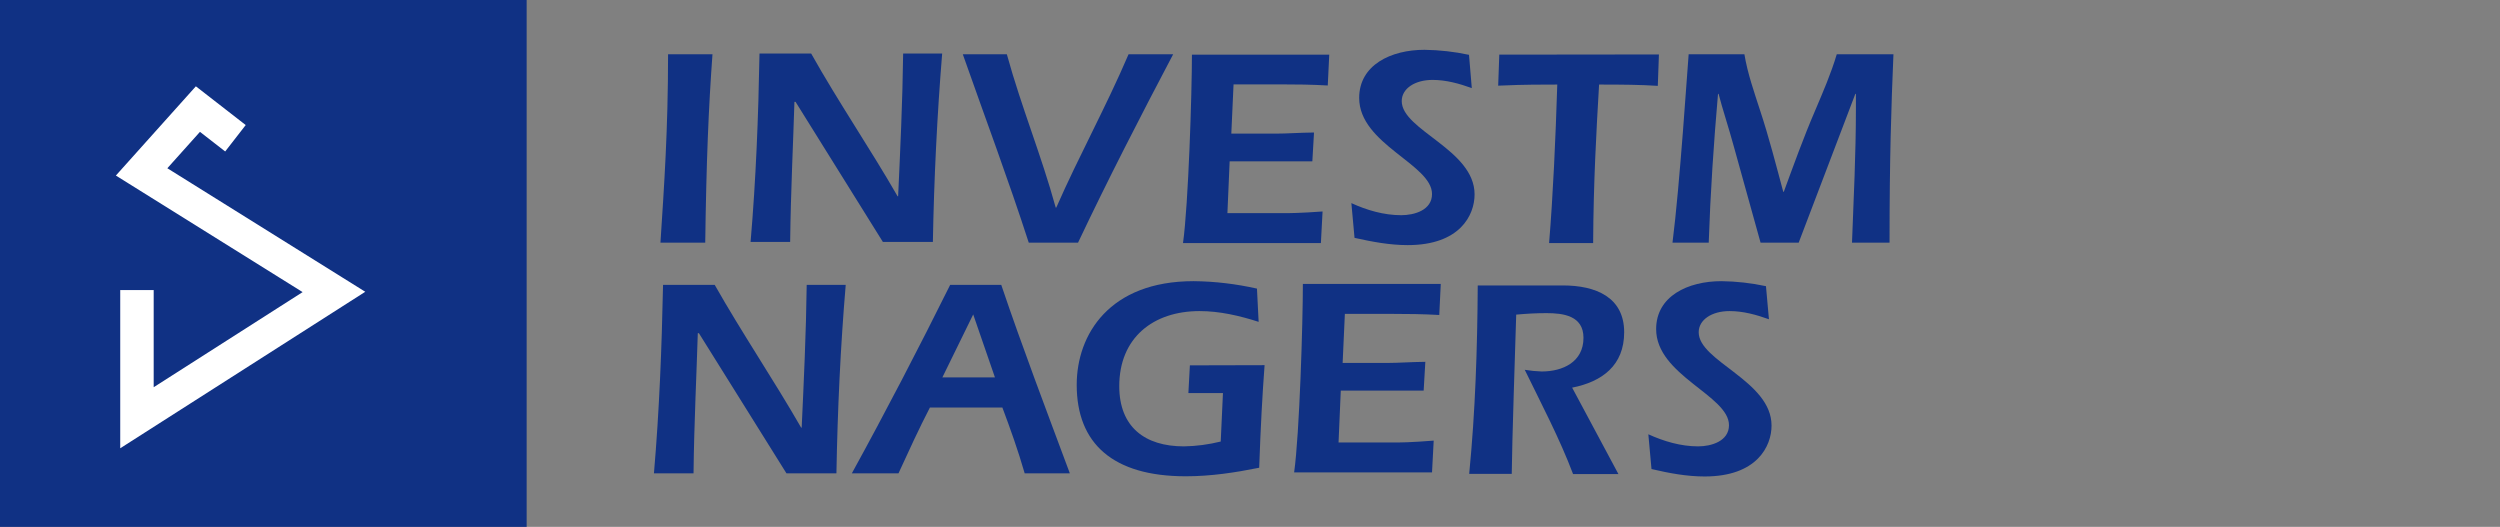 <?xml version="1.0" encoding="utf-8"?>
<!-- Generator: Adobe Illustrator 20.0.0, SVG Export Plug-In . SVG Version: 6.00 Build 0)  -->
<svg version="1.1" id="Logo" xmlns="http://www.w3.org/2000/svg" xmlns:xlink="http://www.w3.org/1999/xlink" x="0px" y="0px"
	 viewBox="0 0 1345.3 283.5" enable-background="new 0 0 1345.3 283.5" xml:space="preserve">
<rect x="0" y="0" width="1345.3" height="283.5" fill="#808080" stroke="none"/>
<title>AXA_logo</title>
<path fill="#103184" d="M376.1,179.3h-0.6c-0.6,20.4-2,48.8-2.3,75.4h-21.3c2.9-33.8,4.2-67.5,4.9-101.4h27.8
	c14.8,26.1,31.6,50.9,46.5,76.8h0.3c1.1-23.7,2.4-51.4,2.7-76.8h21c-2.8,33-4.4,67.6-5,101.4h-26.9L376.1,179.3z"/>
<path fill="#103184" d="M500.4,219.3c-5.8,11.2-11.4,23.4-16.9,35.4h-25.1c18.3-33.3,36-67.4,52.9-101.4h27.5
	c11.4,33.7,24.4,67.8,36.9,101.4h-24.3c-3.5-12.2-7.8-24.2-12-35.4L500.4,219.3L500.4,219.3z M535.4,203.1l-11.7-33.9l-16.6,33.9
	H535.4L535.4,203.1z"/>
<path fill="#103184" d="M680.5,196.5c-1.2,16.1-2.1,32.4-2.9,55.2c-12.9,2.6-26,4.6-39.5,4.6c-39.2,0-58.7-17.6-58.7-49.2
	c0-27.1,17.6-55.8,62.9-55.8c11.5,0.1,22.9,1.5,34.1,4l0.9,17.9c-10.2-3.3-21-5.8-31.8-5.8c-25,0-43.2,14.4-43.2,40.4
	c0,22,13.8,32.4,34.8,32.4c6.7-0.1,13.3-1,19.8-2.6l1.2-26.1h-18.6l0.8-14.9L680.5,196.5L680.5,196.5z"/>
<path fill="#103184" d="M775.3,152.8l-0.8,16.7c-8.7-0.5-17.3-0.6-26-0.6h-24.8l-1.2,26.4h24.3c5.8,0,11.9-0.5,20.2-0.6l-0.9,15.5
	h-44.6l-1.2,27.9h29.8c3.9,0,8.5,0,21.4-1l-0.9,17.1h-74.2c2.9-20.7,4.7-80.9,4.7-101.4L775.3,152.8L775.3,152.8z"/>
<path fill="#103184" d="M870.9,255.1h-24.4c-7.3-19.3-17-37.6-26-56.1c3,0.5,6.1,0.8,9.1,0.9c11.5,0,22.5-5.2,22.5-18.1
	c0-11.9-10.8-13.3-19.9-13.3c-5.5,0-10.8,0.3-16.3,0.8c-0.4,13.2-2.3,70.5-2.4,85.7h-22.9c3.3-33.6,4.4-67.5,4.6-101.4H841
	c17.7,0,33,6.3,33,25.2c0,17.8-11.8,26.6-28,29.8L870.9,255.1z"/>
<path fill="#103184" d="M951.9,171.8c-6.7-2.4-13.8-4.4-21.2-4.4c-9.6,0-16.6,4.7-16.6,11.4c0,15.7,39.2,26.1,39.2,50.2
	c0,11.2-7.9,27.4-36,27.4c-9.7,0-19.2-1.8-28.6-4l-1.7-18.7c8.4,3.8,17.5,6.5,26.8,6.5c7.1,0,16.6-2.8,16.6-11.4
	c0-16-39.2-26.8-39.2-51.7c0-17.8,17.2-25.8,35.1-25.8c8.1,0.1,16.1,1,24,2.7L951.9,171.8z"/>
<path fill="#103184" d="M355.4,130.6c2-30.7,4.1-60.8,4.1-101.4h23.9c-2.1,28.9-3.3,57.3-3.9,101.4H355.4L355.4,130.6z"/>
<path fill="#103184" d="M428.1,54.8h-0.6c-0.6,20.4-2,48.8-2.3,75.4h-21.3c2.9-33.8,4.2-67.5,4.8-101.4h27.8
	c14.7,26.2,31.6,50.9,46.5,76.8h0.3c1.1-23.7,2.4-51.4,2.7-76.8h21c-2.7,33-4.4,67.7-5,101.4h-26.9L428.1,54.8z"/>
<path fill="#103184" d="M553.6,130.6c-11-34-23.6-67.6-35.5-101.4h23.7c7.9,28.7,18.5,54.1,26.3,82.5h0.3
	c12.2-27.8,26.9-54.4,38.9-82.5h24c-17.7,33.6-35,67.2-51.2,101.4H553.6z"/>
<path fill="#103184" d="M715.3,29.3L714.5,46c-8.7-0.5-17.3-0.6-26-0.6h-24.7l-1.2,26.5h24.3c5.8,0,11.8-0.5,20.2-0.6l-0.9,15.5
	h-44.5l-1.2,27.9h29.8c3.9,0,8.5,0,21.4-0.9l-0.9,17h-74.2c2.9-20.7,4.8-80.9,4.8-101.4h73.9V29.3z"/>
<path fill="#103184" d="M792,47.4c-6.7-2.4-13.8-4.4-21.1-4.4c-9.6,0-16.6,4.7-16.6,11.4c0,15.7,39.2,26.1,39.2,50.2
	c0,11.2-7.9,27.3-36,27.3c-9.7,0-19.1-1.8-28.6-3.9l-1.7-18.7c8.3,3.8,17.5,6.5,26.8,6.5c7.1,0,16.6-2.7,16.6-11.4
	c0-16-39.2-26.8-39.2-51.7c0-17.8,17.2-25.9,35.1-25.9c8.1,0.1,16.1,1,24,2.7L792,47.4z"/>
<path fill="#103184" d="M892.7,29.3l-0.6,16.9c-9.4-0.6-18.7-0.7-31.6-0.7c-1.5,25.7-3,52.1-3.2,85.3h-23.7
	c2.1-25.4,3.5-56.2,4.4-85.3c-22.2,0-24.8,0.4-31.8,0.6l0.6-16.7L892.7,29.3L892.7,29.3z"/>
<path fill="#103184" d="M967.9,130.6h-20.5L933,78.8c-2.6-9.6-6.2-20.5-8.2-28.3h-0.3c-2.3,26.3-4.1,53.2-5,80.1H900
	c4-31.2,8.1-94.7,8.7-101.4h30c1.7,10.3,5.2,20.2,8.4,30.1c4.9,14.8,8.7,29.8,12.5,43.9h0.3c5.2-14.1,10.6-29.2,16.9-43.8
	c4.2-9.9,8.5-19.8,11.6-30.2h30.5c-1.2,28.9-2.1,55.8-2.1,101.4h-20.2c0.9-23.9,2.1-47.9,2.1-71.9v-8.2h-0.3L967.9,130.6z"/>
<rect fill="#103184" width="283.4" height="283.5"/>
<rect x="-141.7" y="283.5" fill="none" width="141.7" height="141.7"/>
<polygon fill="none" points="-53.9,353.5 0,283.5 -7.9,283.5 -62,353.5 "/>
<path fill="none" d="M-82.2,401.4l3.9-5.3c-0.4-0.4-2.6-7-2.6-7l-3.8,4.9L-82.2,401.4z M-103.5,368.4c-1.5,3.3-10.5,14.2-10.5,14.2
	h14.2c0,0-2.7-8.5-3.2-10.3c-0.3-1.2-0.4-2.5-0.3-3.7C-103.4,368.3-103.4,368-103.5,368.4 M-49.1,368.4
	c-1.6,3.3-10.5,14.2-10.5,14.2h14.2c0,0-2.8-8.5-3.3-10.4c-0.2-1.2-0.3-2.5-0.3-3.7C-49,368.3-49,368-49.1,368.4 M-33.4,384.7
	c2.4,6.9,7.6,24.9,9.6,26.3h-13.3c0-1.6-0.3-3.2-0.7-4.7c-0.6-2-5.4-17.6-5.4-17.6h-21.2l-3.3,4.7c0,0,4,12.6,4.3,13.2
	c0.4,1.1,2.3,4.4,2.3,4.4H-74c0,0-0.3-1.9-0.5-2.7c-0.1-0.7-1.2-4.2-1.2-4.2c-1.4,1.4-2.6,3-3.7,4.6c-0.8,1.5-1.2,2.2-1.2,2.2h-10
	c0,0-0.3-1.9-0.5-2.7c-0.1-0.7-1.3-4.5-1.3-4.5c-1.3,1.6-2.5,3.2-3.6,4.9c-0.8,1.5-1.1,2.3-1.1,2.3h-9.9c0,0,2.8-2.7,3.8-3.8
	c1.7-1.9,7.8-10,7.8-10l-2.5-8.5h-21c0,0-12,15.8-12.5,16.3c-1.5,1.9-2.9,3.9-4.1,6h-6.3v-4c0.1-0.1,0.2-0.2,0.2-0.3
	c0.2-0.1,9.1-11.2,17.3-22.1c7.3-9.5,14.3-18.8,14.9-19.6c1.3-2.1,2.5-4.3,3.6-6.6h10.9c0.1,1.8,0.3,3.5,0.6,5.2
	c0.3,0.9,6.9,22.7,7.1,22.9l3.7-4.7l-6.3-19.3c-0.6-1.4-1.2-2.8-2-4.2H-79c0,1.2,0.1,2.3,0.4,3.5c0.5,1.6,3.2,11.4,3.2,11.4
	s8.7-10.9,9.2-11.7c0.6-1,1-2.1,1.1-3.2h10.6c-2,1.7-3.8,3.6-5.3,5.7c-1.1,1.4-12.3,15.7-12.3,15.7s1,3.3,1.4,5
	c0.1,0.5,0.2,0.8,0.2,0.8s0.2-0.3,0.7-0.8c2.9-3.6,16-20.9,16.8-22.4c0.8-1.3,1.5-2.6,2.1-4h10.3c0.1,1.3,0.3,2.6,0.6,3.9
	L-33.4,384.7z"/>
<rect x="-141.7" y="-141.7" fill="none" width="141.7" height="141.7"/>
<polygon fill="none" points="-53.9,-71.8 0,-141.7 -7.9,-141.7 -62,-71.8 "/>
<path fill="none" d="M-82.2-23.8l3.9-5.3c-0.4-0.4-2.6-7-2.6-7l-3.8,4.9L-82.2-23.8z M-103.5-56.8c-1.5,3.3-10.4,14.2-10.4,14.2
	h14.1c0,0-2.7-8.4-3.2-10.3c-0.3-1.2-0.4-2.5-0.3-3.7C-103.4-56.9-103.4-57.1-103.5-56.8 M-49.1-56.8c-1.6,3.3-10.5,14.1-10.5,14.1
	h14.2c0,0-2.8-8.5-3.3-10.3c-0.2-1.2-0.3-2.5-0.2-3.7C-48.9-56.9-48.9-57.2-49.1-56.8 M-33.4-40.5c2.4,6.9,7.6,24.9,9.6,26.3h-13.4
	c0-1.6-0.3-3.2-0.7-4.7c-0.6-2-5.4-17.6-5.4-17.6h-21.2l-3.3,4.8c0,0,4,12.6,4.3,13.2c0.4,1.1,2.3,4.4,2.3,4.4H-74
	c0,0-0.3-1.9-0.5-2.7c-0.1-0.7-1.2-4.2-1.2-4.2c-1.4,1.4-2.6,3-3.7,4.6c-0.8,1.5-1.2,2.2-1.2,2.2h-10c0,0-0.3-1.9-0.5-2.7
	c-0.1-0.7-1.3-4.5-1.3-4.5c-1.3,1.6-2.5,3.2-3.6,4.9c-0.8,1.5-1.1,2.3-1.1,2.3h-9.9c0,0,2.8-2.7,3.8-3.8c1.7-1.9,7.8-10,7.8-10
	l-2.5-8.5h-21c0,0-12,15.8-12.5,16.3c-1.5,1.9-2.9,3.9-4.1,6h-6.3v-4c0.1-0.1,0.2-0.2,0.2-0.3c0.2-0.1,9.1-11.2,17.3-22.1
	c7.3-9.5,14.3-18.8,14.9-19.6c1.3-2.1,2.5-4.3,3.6-6.6h10.9c0.1,1.8,0.3,3.5,0.6,5.2c0.3,0.9,6.9,22.7,7.1,22.9l3.7-4.7l-6.3-19.3
	c-0.6-1.4-1.2-2.8-2-4.2H-79c0,1.2,0.1,2.3,0.4,3.4C-78-61.9-75.3-52-75.3-52s8.7-10.9,9.2-11.7c0.6-1,1-2.1,1.1-3.2h10.6
	c-2,1.7-3.8,3.6-5.3,5.8c-1.2,1.4-12.4,15.7-12.4,15.7s1,3.3,1.4,5c0.1,0.5,0.2,0.8,0.2,0.8s0.2-0.3,0.7-0.8
	c2.9-3.6,16-20.9,16.8-22.3c0.8-1.3,1.5-2.6,2.1-4h10.3c0.1,1.3,0.3,2.6,0.6,3.9L-33.4-40.5z"/>
<rect x="1338.6" y="-141.7" fill="none" width="141.7" height="141.7"/>
<polygon fill="none" points="1426.4,-71.8 1480.3,-141.7 1472.3,-141.7 1418.3,-71.8 "/>
<path fill="none" d="M1398.1-23.8l3.9-5.3c-0.4-0.4-2.6-7-2.6-7l-3.8,4.9L1398.1-23.8z M1376.7-56.8c-1.5,3.3-10.4,14.2-10.4,14.2
	h14.1c0,0-2.7-8.4-3.2-10.3c-0.3-1.2-0.4-2.5-0.3-3.7C1376.9-56.9,1376.9-57.1,1376.7-56.8 M1431.1-56.8
	c-1.5,3.3-10.5,14.2-10.5,14.2h14.2c0,0-2.8-8.4-3.2-10.3c-0.3-1.2-0.4-2.5-0.3-3.8C1431.3-56.9,1431.3-57.2,1431.1-56.8
	 M1446.8-40.5c2.4,6.9,7.6,24.9,9.6,26.3h-13.3c0-1.6-0.3-3.2-0.7-4.7c-0.6-2-5.4-17.6-5.4-17.6h-21.2l-3.3,4.7c0,0,4,12.6,4.3,13.2
	c0.4,1.1,2.3,4.4,2.3,4.4h-12.8c0,0-0.3-1.9-0.5-2.7c-0.1-0.7-1.2-4.2-1.2-4.2c-1.4,1.4-2.6,3-3.7,4.6c-0.8,1.5-1.2,2.2-1.2,2.2h-10
	c0,0-0.3-1.9-0.5-2.7c-0.1-0.7-1.3-4.5-1.3-4.5c-1.3,1.6-2.5,3.2-3.6,4.9c-0.8,1.5-1.1,2.3-1.1,2.3h-9.9c0,0,2.8-2.7,3.8-3.8
	c1.7-1.9,7.8-10,7.8-10l-2.5-8.5h-21.1c0,0-12,15.8-12.5,16.3c-1.5,1.9-2.9,3.9-4.1,6h-6.3v-4c0.1-0.1,0.2-0.2,0.2-0.3
	c0.2-0.1,9.1-11.2,17.3-22.1c7.3-9.5,14.3-18.8,14.9-19.6c1.3-2.2,2.5-4.4,3.6-6.7h10.9c0.1,1.8,0.3,3.5,0.6,5.2
	c0.3,0.9,6.9,22.7,7.1,22.9l3.7-4.7l-6.2-19.2c-0.6-1.4-1.2-2.8-2-4.2h12.7c0,1.2,0.1,2.3,0.4,3.4c0.5,1.6,3.2,11.4,3.2,11.4
	s8.7-10.9,9.2-11.7c0.6-1,1-2.1,1.1-3.2h10.6c-2,1.7-3.8,3.6-5.3,5.7c-1.1,1.4-12.3,15.7-12.3,15.7s1,3.3,1.4,5
	c0.1,0.5,0.2,0.8,0.2,0.8s0.2-0.3,0.7-0.8c2.9-3.6,16-20.9,16.8-22.3c0.8-1.3,1.5-2.6,2.1-4h10.3c0.1,1.3,0.3,2.6,0.6,3.9
	L1446.8-40.5z"/>
<rect x="1338.6" y="283.5" fill="none" width="141.7" height="141.7"/>
<polygon fill="none" points="1426.4,353.5 1480.3,283.5 1472.3,283.5 1418.3,353.5 "/>
<path fill="none" d="M1398.1,401.4l3.9-5.3c-0.4-0.4-2.6-7-2.6-7l-3.8,4.9L1398.1,401.4z M1376.7,368.4
	c-1.5,3.3-10.5,14.2-10.5,14.2h14.1c0,0-2.7-8.5-3.2-10.3c-0.3-1.2-0.4-2.5-0.3-3.7C1376.9,368.3,1376.9,368,1376.7,368.4
	 M1431.1,368.4c-1.5,3.3-10.5,14.2-10.5,14.2h14.2c0,0-2.8-8.5-3.2-10.3c-0.2-1.2-0.3-2.5-0.3-3.7
	C1431.3,368.3,1431.3,368.1,1431.1,368.4 M1446.9,384.7c2.4,6.9,7.6,24.9,9.6,26.3h-13.4c0-1.6-0.3-3.2-0.7-4.7
	c-0.6-2-5.4-17.6-5.4-17.6h-21.2l-3.3,4.7c0,0,4,12.6,4.3,13.2c0.4,1.1,2.3,4.4,2.3,4.4h-12.8c0,0-0.3-1.9-0.5-2.7
	c-0.1-0.7-1.2-4.2-1.2-4.2c-1.4,1.4-2.6,3-3.7,4.6c-0.8,1.5-1.2,2.2-1.2,2.2h-10c0,0-0.3-1.9-0.5-2.7c-0.1-0.7-1.3-4.5-1.3-4.5
	c-1.3,1.6-2.5,3.2-3.6,4.9c-0.8,1.5-1.1,2.3-1.1,2.3h-9.9c0,0,2.8-2.7,3.8-3.8c1.7-1.9,7.8-10,7.8-10l-2.5-8.5h-21.1
	c0,0-12,15.8-12.5,16.3c-1.5,1.9-2.9,3.9-4.1,6h-6.3v-4c0.1-0.1,0.2-0.2,0.2-0.3c0.2-0.1,9.1-11.2,17.3-22.1
	c7.3-9.5,14.3-18.8,14.9-19.6c1.3-2.2,2.5-4.4,3.6-6.7h10.9c0.1,1.8,0.3,3.5,0.6,5.2c0.3,0.9,6.9,22.7,7.1,22.9l3.7-4.7l-6.3-19.3
	c-0.6-1.4-1.2-2.8-2-4.2h12.8c0,1.2,0.1,2.3,0.4,3.5c0.5,1.6,3.2,11.4,3.2,11.4s8.7-10.9,9.2-11.7c0.6-1,1-2.1,1.1-3.2h10.6
	c-2,1.7-3.8,3.6-5.3,5.7c-1.1,1.4-12.3,15.7-12.3,15.7s1,3.3,1.4,5c0.1,0.5,0.2,0.8,0.2,0.8s0.2-0.3,0.7-0.8
	c2.9-3.6,16-20.9,16.8-22.4c0.8-1.3,1.5-2.6,2.1-4h10.3c0.1,1.3,0.3,2.6,0.6,3.9L1446.9,384.7z"/>
<polyline fill="none" stroke="#FFFFFF" stroke-width="18" stroke-miterlimit="10" points="73.7,156.1 73.7,224.8 179.7,157.1 
	76.2,92.5 106.5,58.7 126.7,74.4 "/>
</svg>
